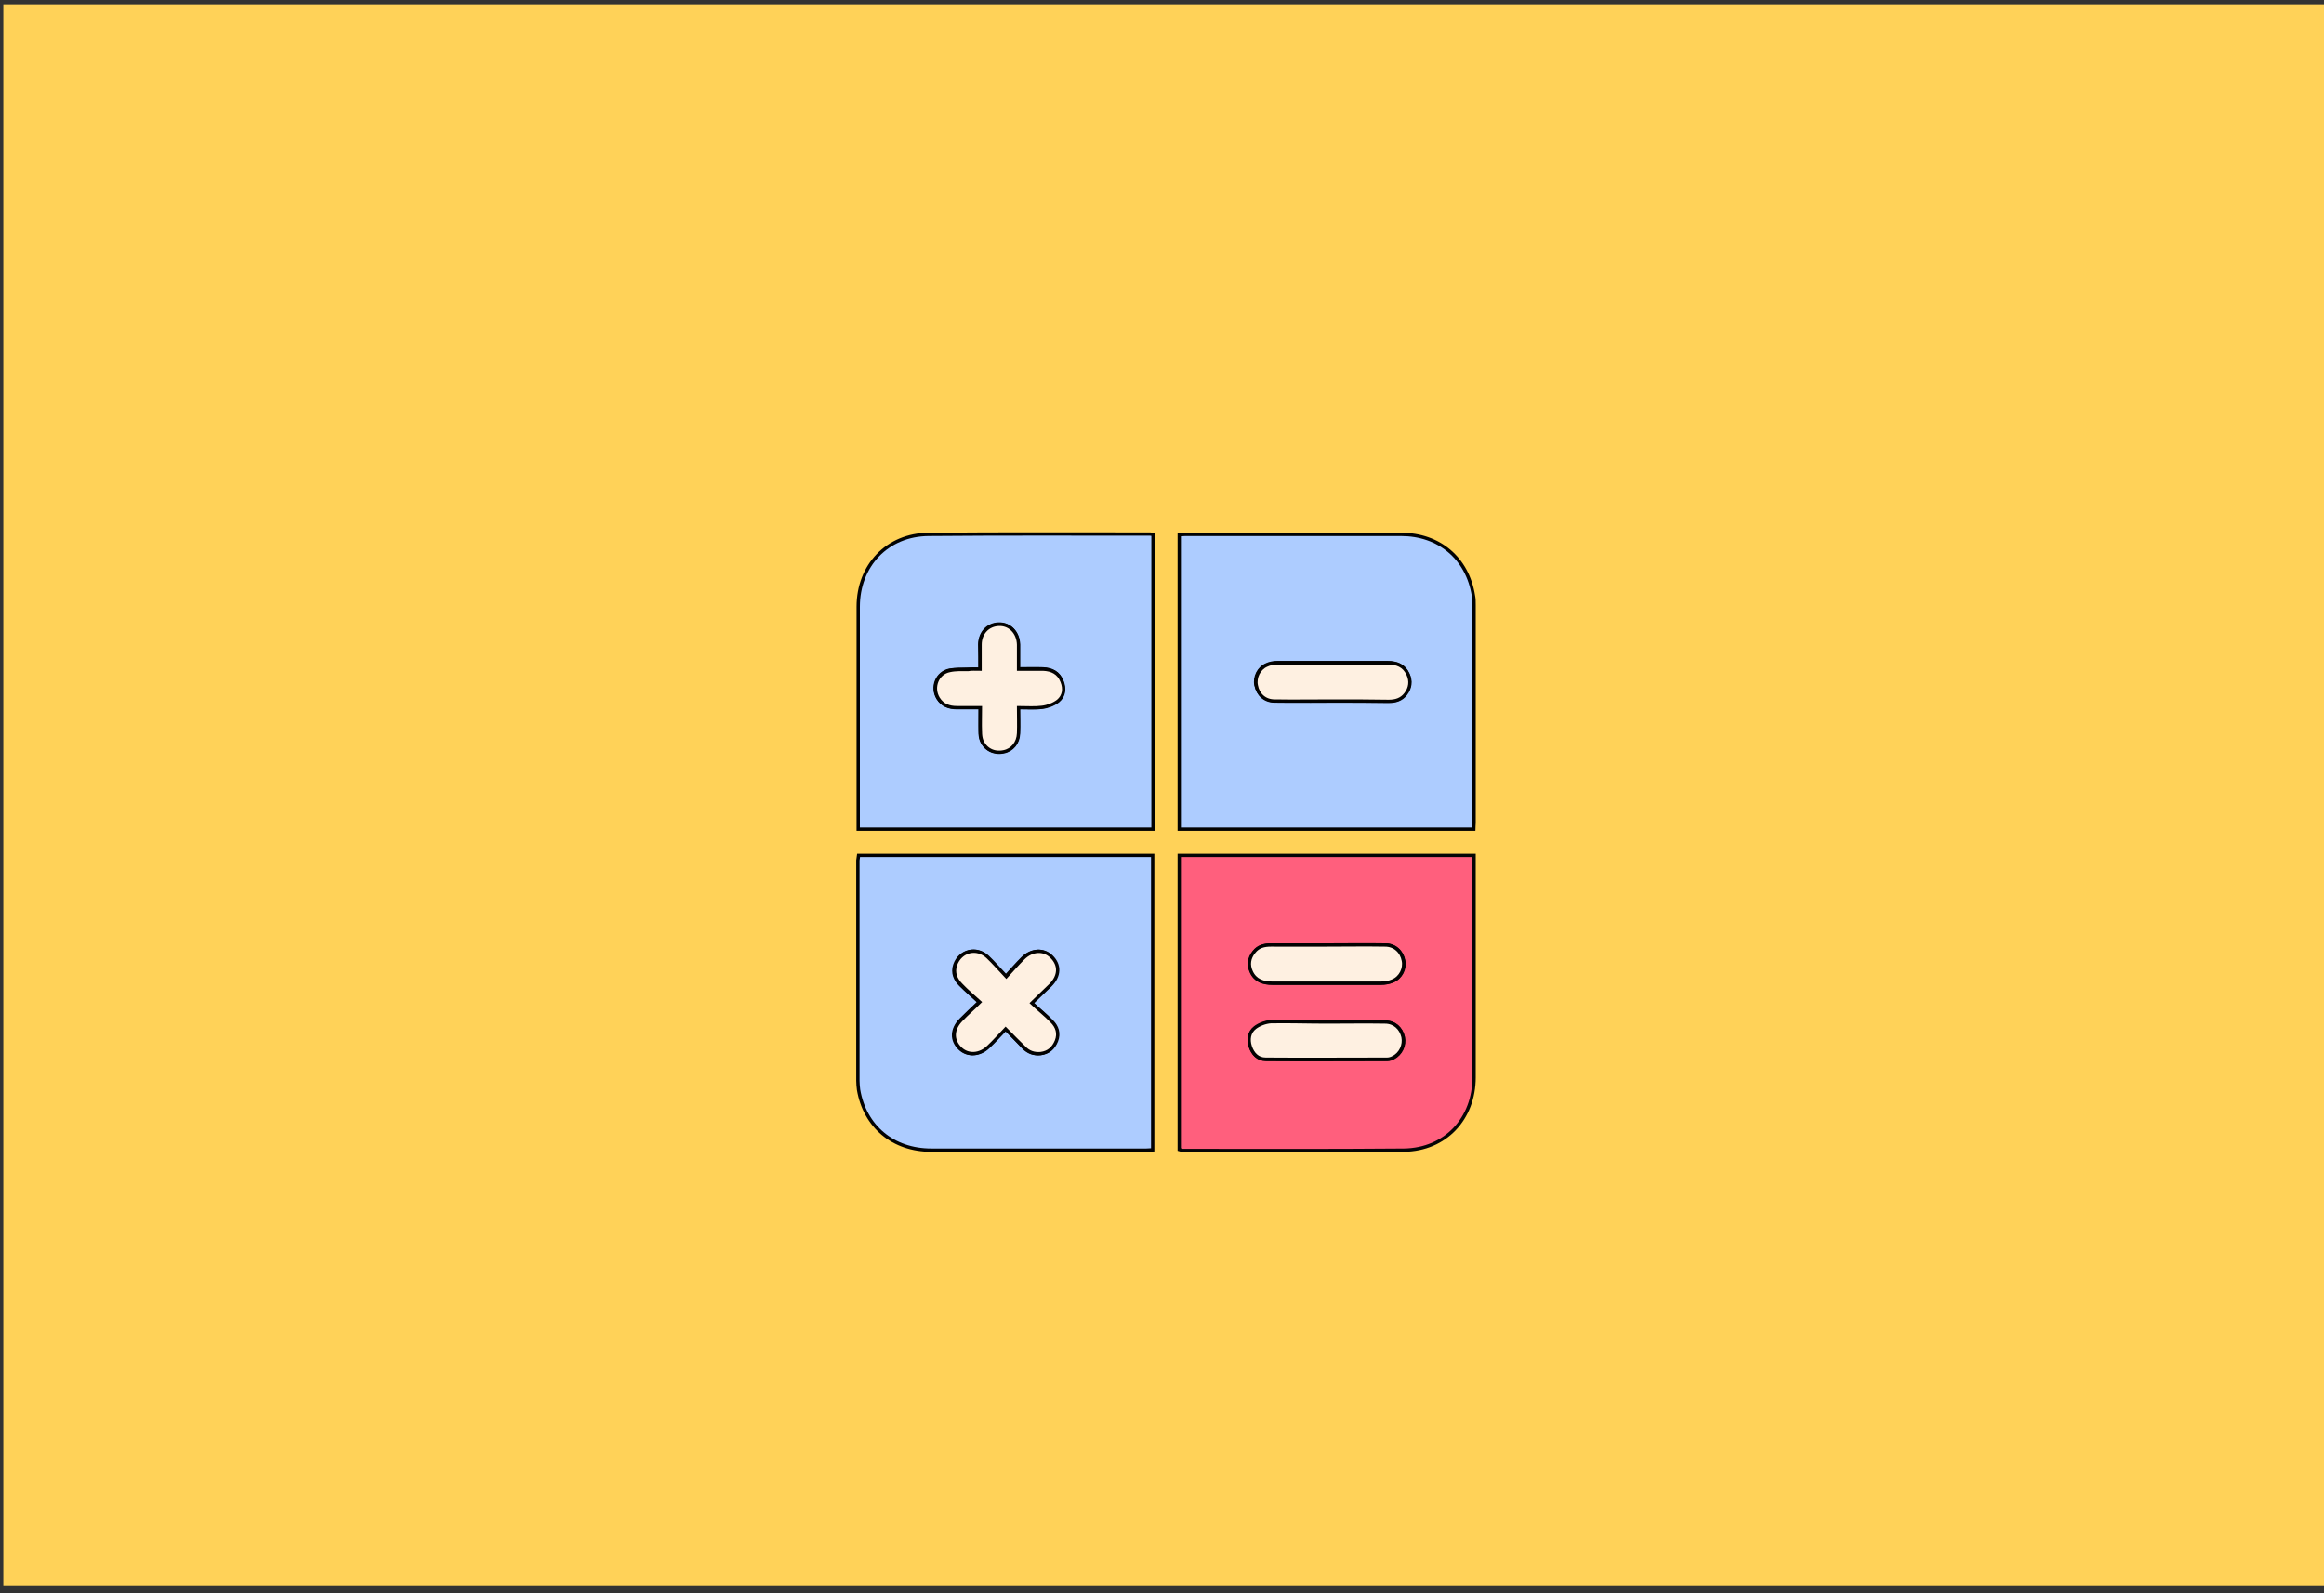 <?xml version="1.0" encoding="utf-8"?>
<!-- Generator: Adobe Illustrator 22.1.0, SVG Export Plug-In . SVG Version: 6.00 Build 0)  -->
<svg version="1.1" id="Calque_1" xmlns="http://www.w3.org/2000/svg" xmlns:xlink="http://www.w3.org/1999/xlink" x="0px" y="0px"
	 viewBox="0 0 700 480" style="enable-background:new 0 0 700 480;" xml:space="preserve">
<rect x="0" y="0" width="700" height="480" fill="#333333" stroke="none"/>
<style type="text/css">
	.st0{fill:#DAECFF;}
	.st1{fill:#FFD258;}
	.st2{fill:#FBCEC6;}
	.st3{fill:#ADCCFF;}
	.st4{fill:#FF5F7D;}
	.st5{fill:none;stroke:#000000;stroke-width:2;stroke-miterlimit:10;}
	.st6{fill:#FFFBF2;}
	.st7{fill:#73B7A4;}
	.st8{fill:none;stroke:#000000;stroke-miterlimit:10;}
	.st9{fill:#98BFFF;}
	.st10{fill:#FFD258;stroke:#000000;stroke-width:2;stroke-miterlimit:10;}
	.st11{fill:#FEF0E1;stroke:#070707;stroke-miterlimit:10;}
	.st12{fill:#D3A533;}
	.st13{fill:#FFB5C0;stroke:#020202;stroke-miterlimit:10;}
	.st14{fill:#FF8E9E;}
	.st15{fill:#FF8E9E;stroke:#000000;stroke-miterlimit:10;}
	.st16{fill:#EA5B70;}
	.st17{fill:#020202;}
	.st18{fill:#FFD258;stroke:#050505;stroke-width:0.5;stroke-miterlimit:10;}
	.st19{fill:#FEF0E1;stroke:#020202;stroke-width:0.5;stroke-miterlimit:10;}
	.st20{fill:#DDB143;}
	.st21{fill:#D6AF8B;}
	.st22{fill:#FFFBF2;stroke:#020202;stroke-width:2;stroke-miterlimit:10;}
	.st23{fill:#FF5F7D;stroke:#020202;stroke-width:2;stroke-miterlimit:10;}
	.st24{fill:#FFFFFF;}
	.st25{fill:#ADCCFF;stroke:#020202;stroke-width:2;stroke-miterlimit:10;}
	.st26{fill:#FFD258;stroke:#050505;stroke-width:2;stroke-miterlimit:10;}
	.st27{fill:#85AAE0;}
	.st28{fill:#C99E32;}
	.st29{fill:#FFCF47;stroke:#020202;stroke-miterlimit:10;}
	.st30{fill:#FF5F7D;stroke:#050505;stroke-width:2;stroke-miterlimit:10;}
	.st31{fill:#F36B7F;stroke:#000000;stroke-miterlimit:10;}
	.st32{fill:#DBA92C;}
	.st33{fill:#73B7A4;stroke:#020202;stroke-width:2;stroke-miterlimit:10;}
	.st34{fill:#FFCF47;stroke:#020202;stroke-width:2;stroke-miterlimit:10;}
	.st35{fill:#99C6B8;}
	.st36{fill:#E2B23B;}
	.st37{fill:#C11A3E;}
	.st38{fill:#FEF0E1;stroke:#020202;stroke-miterlimit:10;}
	.st39{fill:#ADCCFF;stroke:#020202;stroke-miterlimit:10;}
	.st40{fill:#FFD258;stroke:#0C0C0C;stroke-width:0.75;stroke-miterlimit:10;}
	.st41{fill:#ADCCFF;stroke:#050505;stroke-width:2;stroke-miterlimit:10;}
	.st42{fill:#73B7A4;stroke:#050505;stroke-width:2;stroke-miterlimit:10;}
	.st43{fill:#FFFBF2;stroke:#050505;stroke-width:2;stroke-miterlimit:10;}
	.st44{fill:#FEF0E1;stroke:#020202;stroke-width:2;stroke-miterlimit:10;}
	.st45{fill:#D8A830;}
	.st46{fill:#FF5F7D;stroke:#050505;stroke-miterlimit:10;}
	.st47{fill:#73B7A4;stroke:#020202;stroke-miterlimit:10;}
	.st48{fill:#E8D2BF;}
	.st49{fill:#FFD258;stroke:#0A0A0A;stroke-width:2;stroke-miterlimit:10;}
	.st50{fill:#D8AB3A;}
	.st51{fill:#FFD258;stroke:#050505;stroke-miterlimit:10;}
	.st52{fill:#FBCEC6;stroke:#070707;stroke-miterlimit:10;}
	.st53{fill:#D84161;}
	.st54{fill:#FFD258;stroke:#0A0A0A;stroke-miterlimit:10;}
	.st55{fill:#FFD258;stroke:#0A0A0A;stroke-width:3;stroke-miterlimit:10;}
	.st56{fill:none;stroke:#0A0A0A;stroke-width:2;stroke-miterlimit:10;}
	.st57{fill:#FF5F7D;stroke:#000000;stroke-miterlimit:10;}
	.st58{fill:#FFD258;stroke:#000000;stroke-miterlimit:10;}
	.st59{fill:#FF5F7D;stroke:#050505;stroke-width:0.75;stroke-miterlimit:10;}
	.st60{fill:#FEF0E1;stroke:#020202;stroke-width:0.75;stroke-miterlimit:10;}
	.st61{fill:#FF5F7D;stroke:#050505;stroke-width:0.25;stroke-miterlimit:10;}
	.st62{fill:#FFD258;stroke:#0A0A0A;stroke-width:0.75;stroke-miterlimit:10;}
	.st63{fill:#73B7A4;stroke:#020202;stroke-width:0.25;stroke-miterlimit:10;}
	.st64{fill:#FBCEC6;stroke:#020202;stroke-miterlimit:10;}
	.st65{fill:#73B7A4;stroke:#020202;stroke-width:0.75;stroke-miterlimit:10;}
	.st66{fill:#73B7A4;stroke:#070707;stroke-miterlimit:10;}
	.st67{fill:#FFFBF2;stroke:#070707;stroke-miterlimit:10;}
	.st68{fill:#E2B139;}
	.st69{fill:#FFFBF2;stroke:#020202;stroke-miterlimit:10;}
	.st70{fill:#ADCCFF;stroke:#020202;stroke-width:0.75;stroke-miterlimit:10;}
	.st71{fill:#FFFBF2;stroke:#020202;stroke-width:0.75;stroke-miterlimit:10;}
	.st72{fill:#FFD258;stroke:#050505;stroke-width:0.75;stroke-miterlimit:10;}
	.st73{fill:#FBCEC6;stroke:#020202;stroke-width:0.75;stroke-miterlimit:10;}
	.st74{fill:#73B7A4;stroke:#050505;stroke-miterlimit:10;}
	.st75{fill:#73B7A4;stroke:#050505;stroke-width:0.75;stroke-miterlimit:10;}
	.st76{fill:#E2C2A6;}
	.st77{fill:#DBC69E;}
	.st78{fill:#D39C94;}
	.st79{fill:#E0B344;}
	.st80{fill:#E0AE32;}
	.st81{fill:#4F9982;}
	.st82{fill:#DDBA9B;}
	.st83{fill:#FF5F7D;stroke:#000000;stroke-width:0.75;stroke-miterlimit:10;}
	.st84{fill:#FFD258;stroke:#000000;stroke-width:0.75;stroke-miterlimit:10;}
	.st85{fill:none;stroke:#000000;stroke-width:0.5;stroke-miterlimit:10;}
	.st86{opacity:0.43;fill:#7F3B48;}
	.st87{opacity:0.88;fill:#98BFFF;}
	.st88{opacity:0.75;fill:#FFFBF2;}
	.st89{opacity:0.88;fill:#719BD8;}
	.st90{opacity:0.75;fill:#EAD9B7;}
	.st91{fill:#FEF0E1;}
	.st92{fill:none;stroke:#070707;stroke-miterlimit:10;}
	.st93{fill:#C1962B;}
	.st94{fill:#D6B154;}
	.st95{fill:#5DA08B;}
	.st96{fill:#C6961E;}
</style>
<rect x="1" y="1.3" class="st1" width="703.1" height="476.3"/>
<g id="qaBsM1.tif">
	<g>
		<path class="st39" d="M443.9,249.8c-29.6,0-59.1,0-88.7,0c0-29.6,0-59.1,0-88.7c0.6,0,1.2-0.1,1.8-0.1c21.7,0,43.3,0,65,0
			c11.5,0,20,7.2,21.8,18.4c0.2,0.9,0.2,1.9,0.2,2.9c0,21.9,0,43.7,0,65.6C444,248.5,443.9,249.1,443.9,249.8z M401.5,211.2
			C401.5,211.2,401.5,211.2,401.5,211.2c5.6,0,11.2,0,16.7,0c2,0,3.8-0.5,5.1-2.2c1.4-1.9,1.7-3.9,0.7-6c-1.2-2.6-3.4-3.4-6.1-3.4
			c-11,0-22.1,0-33.1,0c-1.1,0-2.4,0.2-3.4,0.7c-2.3,1-3.6,3.7-3.1,6.1c0.6,2.7,2.6,4.6,5.5,4.7
			C389.8,211.2,395.6,211.2,401.5,211.2z"/>
		<path class="st39" d="M347.3,249.8c-29.6,0-59,0-88.8,0c0-0.8,0-1.6,0-2.4c0-21.5,0-43,0-64.6c0-12.4,8.7-21.7,21.2-21.8
			c22.3-0.2,44.6-0.1,66.8-0.1c0.2,0,0.4,0.1,0.8,0.1C347.3,190.6,347.3,220.1,347.3,249.8z M295.2,201.6c-1.4,0-2.5,0-3.7,0
			c-1.9,0.1-3.7,0-5.5,0.3c-3.8,0.8-5.5,5.1-3.5,8.4c1.3,2.1,3.3,2.8,5.6,2.8c2.3,0,4.6,0,7.1,0c0,2.7,0,5,0,7.3
			c0,0.9,0.1,1.8,0.4,2.6c1.1,2.7,3.6,3.9,6.6,3.4c2.6-0.5,4.5-2.7,4.5-5.6c0.1-2.5,0-5,0-7.7c2.6,0,4.9,0.2,7.1-0.1
			c1.7-0.2,3.5-0.9,4.8-1.9c1.8-1.5,2-3.7,1.2-5.9c-1-2.6-3.1-3.6-5.7-3.7c-2.4-0.1-4.8,0-7.4,0c0-2.6,0-5,0-7.4
			c-0.1-3.6-2.6-6.2-5.9-6.1c-3.3,0.1-5.6,2.6-5.7,6.1C295.2,196.6,295.2,199,295.2,201.6z"/>
		<path class="st39" d="M258.6,257.7c29.6,0,59,0,88.6,0c0,29.6,0,59.1,0,88.7c-0.6,0-1.3,0.1-1.9,0.1c-21.6,0-43.2,0-64.8,0
			c-11.5,0-20-7.1-21.9-18.2c-0.1-0.9-0.2-1.8-0.2-2.7c0-22.1,0-44.3,0-66.4C258.5,258.7,258.5,258.3,258.6,257.7z M302.9,310
			c2,2,3.7,3.8,5.4,5.6c1.4,1.4,3.1,2,5,1.8c2.3-0.3,3.9-1.6,4.7-3.8c0.9-2.3,0.2-4.3-1.4-5.9c-1.8-1.9-3.8-3.6-6-5.5
			c2.1-2,3.9-3.7,5.6-5.4c2.8-2.8,2.8-6.1,0.3-8.6c-2.3-2.3-5.9-2.1-8.5,0.5c-1.7,1.7-3.3,3.5-5.1,5.5c-2.1-2.2-3.8-4.1-5.6-5.9
			c-3.3-3.1-8.2-1.9-9.7,2.4c-0.8,2.4,0.1,4.4,1.7,6c1.7,1.7,3.6,3.3,5.6,5.2c-2.1,2-3.8,3.6-5.5,5.3c-2.8,2.9-2.9,6.2-0.3,8.7
			c2.3,2.2,5.9,2,8.5-0.6C299.5,313.6,301,311.9,302.9,310z"/>
		<path class="st46" d="M355.2,346.3c0-29.5,0-59,0-88.6c29.6,0,59.1,0,88.8,0c0,0.8,0,1.5,0,2.3c0,21.5,0,43,0,64.6
			c0,12.4-8.6,21.7-21.1,21.9c-22.3,0.2-44.6,0.1-66.8,0.1C355.8,346.5,355.6,346.4,355.2,346.3z M399.6,284.7
			C399.6,284.7,399.6,284.7,399.6,284.7c-5.6,0-11.2,0-16.7,0c-2,0-3.8,0.5-5.1,2.1c-1.4,1.8-1.7,3.9-0.8,6c1.2,2.7,3.5,3.4,6.3,3.4
			c10.9,0,21.8,0,32.7,0c1.2,0,2.5-0.2,3.6-0.7c2.4-1,3.7-3.7,3.2-6.1c-0.5-2.7-2.6-4.7-5.5-4.7
			C411.3,284.7,405.4,284.7,399.6,284.7z M399.6,307.9C399.6,307.9,399.6,307.9,399.6,307.9c-5.6,0-11.2-0.2-16.7,0
			c-1.6,0.1-3.5,0.8-4.8,1.8c-1.8,1.3-2.1,3.6-1.4,5.7c0.7,2.1,2.2,3.8,4.6,3.8c12.2,0.1,24.4,0,36.6,0c0.6,0,1.2-0.2,1.8-0.5
			c2.3-1.2,3.5-3.8,3-6.2c-0.6-2.7-2.6-4.5-5.4-4.5C411.3,307.8,405.5,307.9,399.6,307.9z"/>
		<path class="st38" d="M401.5,211.2c-5.9,0-11.7,0.1-17.6,0c-2.9,0-5-1.9-5.5-4.7c-0.5-2.4,0.8-5.1,3.1-6.1c1-0.5,2.3-0.7,3.4-0.7
			c11,0,22.1,0,33.1,0c2.7,0,4.9,0.8,6.1,3.4c1,2.1,0.7,4.2-0.7,6c-1.3,1.7-3.1,2.2-5.1,2.2C412.7,211.2,407.1,211.2,401.5,211.2
			C401.5,211.2,401.5,211.2,401.5,211.2z"/>
		<path class="st38" d="M295.2,201.6c0-2.6,0-5,0-7.4c0-3.5,2.4-6,5.7-6.1c3.3-0.1,5.8,2.5,5.9,6.1c0,2.4,0,4.8,0,7.4
			c2.6,0,5,0,7.4,0c2.6,0.1,4.7,1.1,5.7,3.7c0.9,2.2,0.6,4.4-1.2,5.9c-1.3,1-3.1,1.7-4.8,1.9c-2.2,0.3-4.5,0.1-7.1,0.1
			c0,2.6,0.1,5.2,0,7.7c-0.1,2.9-1.9,5.1-4.5,5.6c-2.9,0.6-5.5-0.7-6.6-3.4c-0.3-0.8-0.4-1.7-0.4-2.6c-0.1-2.3,0-4.7,0-7.3
			c-2.4,0-4.7,0-7.1,0c-2.3,0-4.3-0.7-5.6-2.8c-2-3.3-0.3-7.7,3.5-8.4c1.8-0.4,3.7-0.3,5.5-0.3C292.7,201.5,293.9,201.6,295.2,201.6
			z"/>
		<path class="st38" d="M302.9,310c-1.8,1.9-3.4,3.7-5.1,5.3c-2.6,2.6-6.2,2.8-8.5,0.6c-2.6-2.5-2.5-5.9,0.3-8.7
			c1.6-1.7,3.4-3.2,5.5-5.3c-2-1.8-3.9-3.4-5.6-5.2c-1.6-1.6-2.5-3.6-1.7-6c1.5-4.3,6.4-5.5,9.7-2.4c1.8,1.7,3.5,3.7,5.6,5.9
			c1.8-2,3.4-3.8,5.1-5.5c2.6-2.6,6.2-2.8,8.5-0.5c2.6,2.5,2.5,5.8-0.3,8.6c-1.7,1.7-3.5,3.3-5.6,5.4c2.1,2,4.2,3.6,6,5.5
			c1.6,1.6,2.3,3.6,1.4,5.9c-0.9,2.2-2.4,3.5-4.7,3.8c-2,0.2-3.7-0.4-5-1.8C306.6,313.8,304.9,312,302.9,310z"/>
		<path class="st38" d="M399.6,284.7c5.9,0,11.7-0.1,17.6,0c2.9,0,5,2,5.5,4.7c0.5,2.4-0.8,5.1-3.2,6.1c-1.1,0.5-2.4,0.7-3.6,0.7
			c-10.9,0-21.8,0-32.7,0c-2.7,0-5.1-0.8-6.3-3.4c-1-2.1-0.7-4.2,0.8-6c1.3-1.7,3.1-2.1,5.1-2.1C388.4,284.7,394,284.7,399.6,284.7
			C399.6,284.7,399.6,284.7,399.6,284.7z"/>
		<path class="st38" d="M399.6,307.9c5.9,0,11.7-0.1,17.6,0c2.8,0,4.8,1.9,5.4,4.5c0.5,2.4-0.7,5.1-3,6.2c-0.5,0.3-1.2,0.5-1.8,0.5
			c-12.2,0-24.4,0.1-36.6,0c-2.4,0-3.9-1.7-4.6-3.8c-0.7-2.1-0.4-4.3,1.4-5.7c1.3-1,3.2-1.7,4.8-1.8
			C388.4,307.7,394,307.9,399.6,307.9C399.6,307.9,399.6,307.9,399.6,307.9z"/>
	</g>
</g>
</svg>
